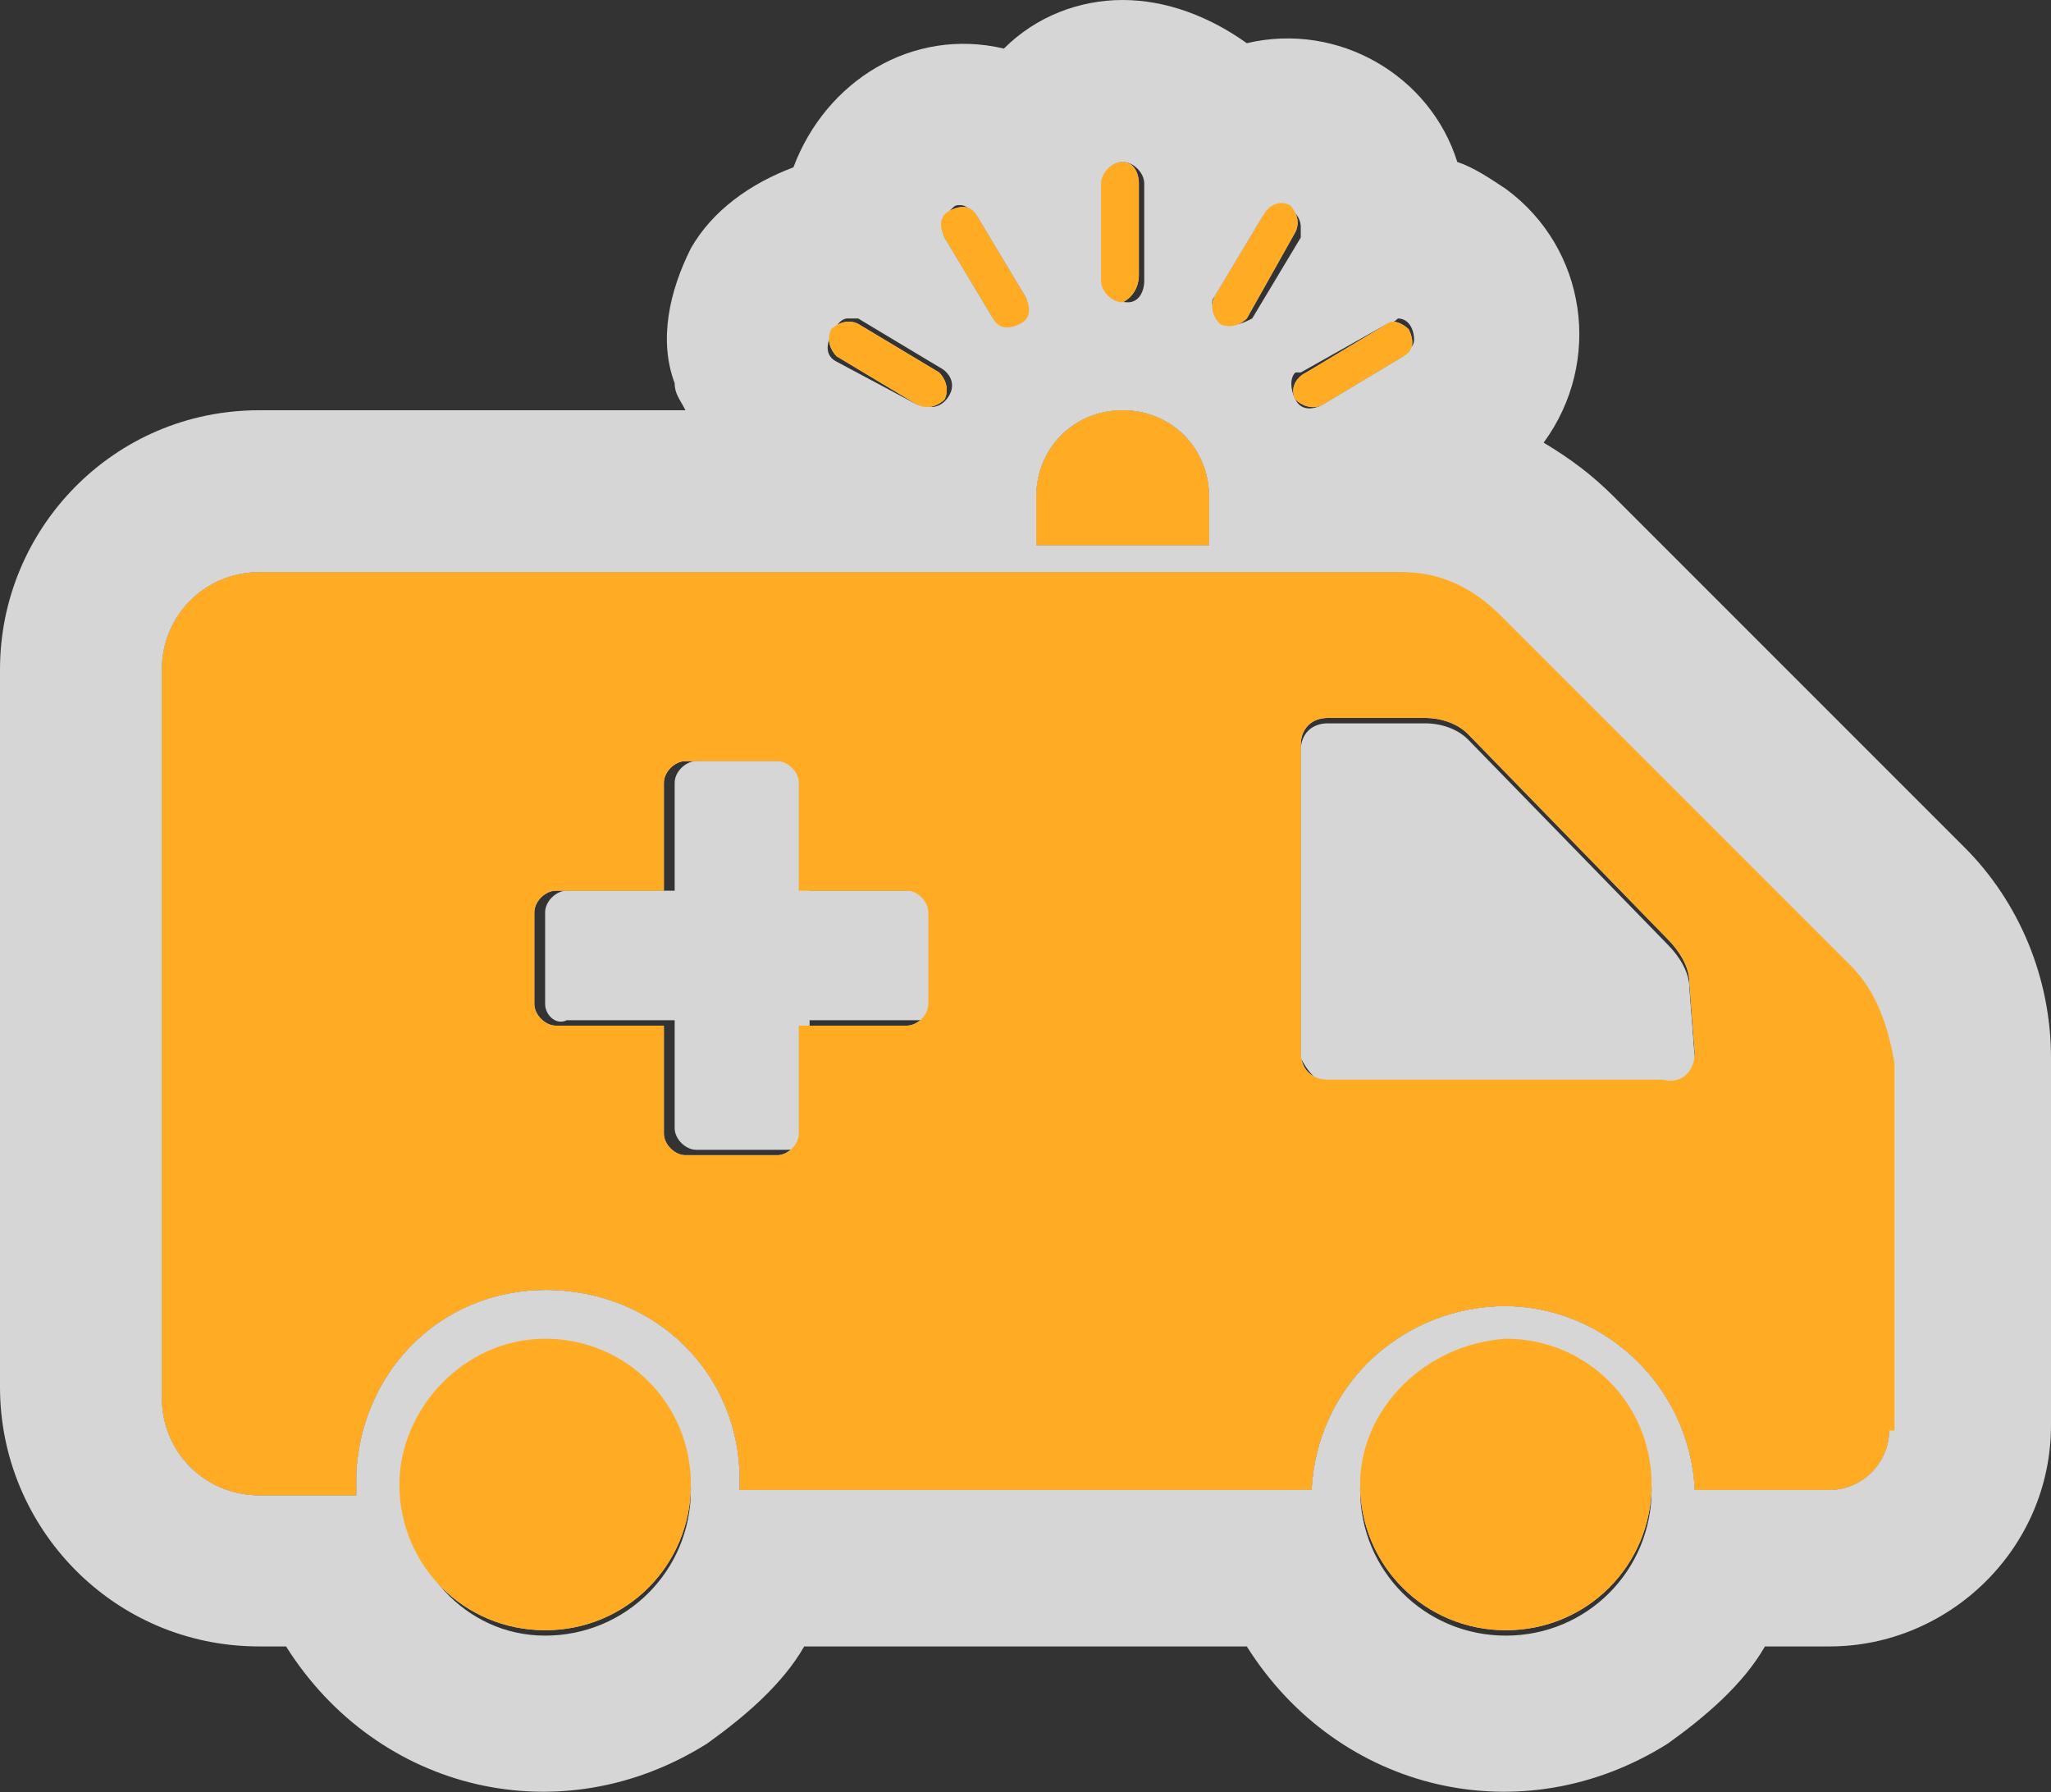 <?xml version="1.0" encoding="utf-8"?>
<!-- Generator: Adobe Illustrator 20.1.0, SVG Export Plug-In . SVG Version: 6.00 Build 0)  -->
<svg version="1.1" id="Layer_1" xmlns="http://www.w3.org/2000/svg" xmlns:xlink="http://www.w3.org/1999/xlink" x="0px" y="0px"
	 viewBox="0 0 38 33.2" style="enable-background:new 0 0 38 33.2;" xml:space="preserve">
<rect x="0" y="0" width="38" height="33.2" fill="#333333" stroke="none"/>
<style type="text/css">
	.st0{opacity:0.8;}
	.st1{fill:#FFFFFF;}
	.st2{fill:#FFAB24;}
</style>
<title>Asset 3</title>
<g class="st0">
	<path class="st1" d="M19.2,10.1V9.2c0-0.9,0.7-1.6,1.6-1.6l0,0l0,0c0.9,0,1.6,0.7,1.6,1.6l0,0v0.9L19.2,10.1z M7.4,27.5
		c0,1.5,1.2,2.7,2.7,2.7s2.7-1.2,2.7-2.7s-1.2-2.7-2.7-2.7S7.4,26.1,7.4,27.5L7.4,27.5z M25.2,27.5c0,1.5,1.2,2.7,2.7,2.7
		s2.7-1.2,2.7-2.7s-1.2-2.7-2.7-2.7l0,0C26.4,24.9,25.2,26.1,25.2,27.5C25.2,27.5,25.2,27.5,25.2,27.5z M35,26.5
		c0,0.6-0.5,1.1-1.1,1.1h-2.5c-0.1-2-1.8-3.5-3.7-3.4c-1.8,0.1-3.3,1.5-3.4,3.4H13.7c0.1-2-1.4-3.6-3.4-3.7s-3.6,1.4-3.7,3.4
		c0,0.1,0,0.3,0,0.4H4.8c-1,0-1.8-0.8-1.8-1.8V12.4c0-1,0.8-1.8,1.8-1.8h21.2c0.7,0,1.3,0.3,1.8,0.8l6.5,6.5
		c0.5,0.5,0.7,1.2,0.8,1.8V26.5z M17.2,16.9c0-0.2-0.2-0.4-0.4-0.4c0,0,0,0,0,0h-2v-2c0-0.2-0.2-0.4-0.4-0.4h-1.7
		c-0.2,0-0.4,0.2-0.4,0.4v2h-2c-0.2,0-0.4,0.2-0.4,0.4l0,0v1.7c0,0.2,0.2,0.4,0.4,0.4l0,0h2v2c0,0.2,0.2,0.4,0.4,0.4l0,0h1.7
		c0.2,0,0.4-0.2,0.4-0.4l0,0v-2h2c0.2,0,0.4-0.2,0.4-0.4c0,0,0,0,0,0L17.2,16.9z M31.4,19.5l-0.1-1.3c0-0.3-0.2-0.6-0.4-0.8
		l-3.7-3.8c-0.2-0.2-0.5-0.3-0.8-0.3h-1.8c-0.3,0-0.5,0.2-0.5,0.5l0,0v5.7c0,0.3,0.2,0.5,0.5,0.5c0,0,0,0,0,0h6.2
		C31.2,20.1,31.4,19.8,31.4,19.5C31.4,19.5,31.4,19.5,31.4,19.5L31.4,19.5z M24.5,7.5L26,6.6c0.2-0.1,0.2-0.3,0.1-0.5l0,0
		C26,6,25.8,5.9,25.7,6l-1.5,0.9C24,7,23.9,7.2,24,7.4l0,0C24.1,7.5,24.3,7.6,24.5,7.5C24.5,7.5,24.5,7.5,24.5,7.5L24.5,7.5z
		 M23.1,5.9L24,4.3c0.1-0.2,0-0.4-0.1-0.5l0,0c-0.2-0.1-0.4,0-0.5,0.2l-0.9,1.5c-0.1,0.2,0,0.4,0.1,0.5c0,0,0,0,0,0l0,0
		C22.8,6.1,23,6,23.1,5.9z M21.1,5.1V3.4C21.1,3.2,21,3,20.8,3l0,0c-0.2,0-0.4,0.2-0.4,0.4c0,0,0,0,0,0v1.8c0,0.2,0.2,0.4,0.4,0.4
		l0,0l0,0C21,5.5,21.1,5.3,21.1,5.1z M17.5,7.4L17.5,7.4c0.1-0.2,0-0.4-0.1-0.5L15.9,6c-0.2-0.1-0.4,0-0.5,0.1l0,0
		c-0.1,0.2,0,0.4,0.1,0.5l1.5,0.9C17.2,7.6,17.4,7.5,17.5,7.4C17.5,7.4,17.5,7.4,17.5,7.4z M18.9,6L18.9,6c0.2-0.1,0.2-0.3,0.1-0.5
		L18.1,4c-0.1-0.2-0.3-0.2-0.5-0.1l0,0c-0.2,0.1-0.2,0.3-0.1,0.5l0.9,1.5C18.5,6.1,18.7,6.1,18.9,6z"/>
	<path class="st1" d="M20.8,3c0.2,0,0.4,0.2,0.4,0.4c0,0,0,0,0,0v1.8c0,0.2-0.1,0.4-0.3,0.4c-0.2,0-0.4-0.1-0.4-0.3c0,0,0-0.1,0-0.1
		V3.4C20.4,3.2,20.6,3,20.8,3 M23.7,3.8c0.2,0,0.4,0.2,0.4,0.4c0,0.1,0,0.1,0,0.2l-0.9,1.5C23,6,22.8,6.1,22.6,5.9
		c-0.1-0.1-0.2-0.3-0.1-0.4L23.4,4C23.5,3.9,23.6,3.8,23.7,3.8 M17.8,3.8c0.1,0,0.2,0.1,0.3,0.2L19,5.5c0.1,0.2,0,0.4-0.2,0.5
		c-0.2,0.1-0.3,0-0.4-0.1l-0.9-1.5c-0.1-0.2,0-0.4,0.1-0.5C17.7,3.8,17.7,3.8,17.8,3.8 M15.7,5.9c0.1,0,0.1,0,0.2,0l1.5,0.9
		c0.2,0.1,0.3,0.3,0.2,0.5c-0.1,0.2-0.3,0.3-0.5,0.2c0,0,0,0-0.1,0l-1.5-0.8c-0.2-0.1-0.2-0.3-0.1-0.5C15.5,6,15.6,5.9,15.7,5.9
		 M25.9,5.9c0.2,0,0.3,0.2,0.3,0.4c0,0.1-0.1,0.2-0.2,0.3l-1.5,0.9c-0.2,0.1-0.4,0.1-0.5-0.1S23.9,7,24,6.9c0,0,0,0,0.1,0L25.7,6
		C25.7,6,25.8,6,25.9,5.9 M20.8,7.6c0.9,0,1.6,0.7,1.6,1.6l0,0v0.9h-3.2V9.2C19.2,8.3,19.9,7.6,20.8,7.6L20.8,7.6 M25.9,10.6
		c0.7,0,1.3,0.3,1.8,0.8l6.5,6.5c0.5,0.5,0.7,1.2,0.8,1.8v6.8c0,0.6-0.5,1.1-1.1,1.1h-2.5c-0.1-2-1.8-3.5-3.7-3.4
		c-1.8,0.1-3.3,1.5-3.4,3.4H13.7c0.1-2-1.4-3.6-3.4-3.7s-3.6,1.4-3.7,3.4c0,0.1,0,0.3,0,0.4H4.8c-1,0-1.8-0.8-1.8-1.8V12.4
		c0-1,0.8-1.8,1.8-1.8L25.9,10.6 M24.7,20.1h6.2c0.3,0,0.5-0.2,0.5-0.5c0,0,0,0,0,0l-0.1-1.3c0-0.3-0.2-0.6-0.4-0.8l-3.7-3.8
		c-0.2-0.2-0.5-0.3-0.8-0.3h-1.8c-0.3,0-0.5,0.2-0.5,0.5l0,0v5.7C24.2,19.8,24.4,20.1,24.7,20.1C24.7,20.1,24.7,20.1,24.7,20.1
		 M10.5,18.9h2v2c0,0.2,0.2,0.4,0.4,0.4l0,0h1.7c0.2,0,0.4-0.2,0.4-0.4l0,0v-2h2c0.2,0,0.4-0.2,0.4-0.4c0,0,0,0,0,0v-1.6
		c0-0.2-0.2-0.4-0.4-0.4c0,0,0,0,0,0h-2v-2c0-0.2-0.2-0.4-0.4-0.4h-1.7c-0.2,0-0.4,0.2-0.4,0.4v2h-2c-0.2,0-0.4,0.2-0.4,0.4l0,0v1.7
		C10.1,18.8,10.3,19,10.5,18.9L10.5,18.9 M27.9,24.9c1.5,0,2.7,1.2,2.7,2.7s-1.2,2.7-2.7,2.7s-2.7-1.2-2.7-2.7l0,0
		C25.2,26.1,26.4,24.9,27.9,24.9 M10.1,24.9c1.5,0,2.7,1.2,2.7,2.7s-1.2,2.7-2.7,2.7S7.5,29,7.5,27.6l0,0
		C7.5,26.1,8.6,24.9,10.1,24.9 M20.8,0c-0.8,0-1.6,0.3-2.2,0.9c-1.7-0.4-3.3,0.6-3.9,2.2c-0.8,0.3-1.5,0.8-1.9,1.5
		c-0.4,0.8-0.6,1.7-0.3,2.5c0,0.2,0.1,0.3,0.2,0.5H4.8C2.1,7.6,0,9.8,0,12.4c0,0,0,0,0,0v13.3c0,2.6,2.1,4.8,4.8,4.8l0,0h0.5
		c1.7,2.7,5.1,3.5,7.8,1.8c0.7-0.5,1.4-1.1,1.8-1.8h8.2c1.7,2.7,5.1,3.5,7.8,1.8c0.7-0.5,1.4-1.1,1.8-1.8h1.2c2.2,0,4.1-1.8,4.1-4.1
		v-6.8c0-1.5-0.6-2.9-1.6-3.9l-6.5-6.5c-0.4-0.4-0.8-0.7-1.3-1c1.1-1.5,0.8-3.6-0.7-4.7c-0.3-0.2-0.6-0.4-0.9-0.5
		c-0.5-1.6-2.2-2.6-3.9-2.2C22.4,0.3,21.6,0,20.8,0z"/>
</g>
<path class="st2" d="M19.2,10.1V9.2c0-0.9,0.7-1.6,1.6-1.6l0,0l0,0c0.9,0,1.6,0.7,1.6,1.6l0,0v0.9L19.2,10.1z M7.4,27.5
	c0,1.5,1.2,2.7,2.7,2.7s2.7-1.2,2.7-2.7s-1.2-2.7-2.7-2.7S7.4,26.1,7.4,27.5L7.4,27.5z M25.2,27.5c0,1.5,1.2,2.7,2.7,2.7
	s2.7-1.2,2.7-2.7s-1.2-2.7-2.7-2.7l0,0C26.4,24.9,25.2,26.1,25.2,27.5C25.2,27.5,25.2,27.5,25.2,27.5z M35,26.5
	c0,0.6-0.5,1.1-1.1,1.1h-2.5c-0.1-2-1.8-3.5-3.7-3.4c-1.8,0.1-3.3,1.5-3.4,3.4H13.7c0.1-2-1.4-3.6-3.4-3.7s-3.6,1.4-3.7,3.4
	c0,0.1,0,0.3,0,0.4H4.8c-1,0-1.8-0.8-1.8-1.8V12.4c0-1,0.8-1.8,1.8-1.8h21.2c0.7,0,1.3,0.3,1.8,0.8l6.5,6.5c0.5,0.5,0.7,1.2,0.8,1.8
	V26.5z M17.2,16.9c0-0.2-0.2-0.4-0.4-0.4c0,0,0,0,0,0h-2v-2c0-0.2-0.2-0.4-0.4-0.4h-1.7c-0.2,0-0.4,0.2-0.4,0.4v2h-2
	c-0.2,0-0.4,0.2-0.4,0.4l0,0v1.7c0,0.2,0.2,0.4,0.4,0.4l0,0h2v2c0,0.2,0.2,0.4,0.4,0.4l0,0h1.7c0.2,0,0.4-0.2,0.4-0.4l0,0v-2h2
	c0.2,0,0.4-0.2,0.4-0.4c0,0,0,0,0,0L17.2,16.9z M31.4,19.5l-0.1-1.3c0-0.3-0.2-0.6-0.4-0.8l-3.7-3.8c-0.2-0.2-0.5-0.3-0.8-0.3h-1.8
	c-0.3,0-0.5,0.2-0.5,0.5l0,0v5.7c0,0.3,0.2,0.5,0.5,0.5c0,0,0,0,0,0h6.2C31.2,20.1,31.4,19.8,31.4,19.5
	C31.4,19.5,31.4,19.5,31.4,19.5L31.4,19.5z M24.5,7.5L26,6.6c0.2-0.1,0.2-0.3,0.1-0.5l0,0C26,6,25.8,5.9,25.7,6l-1.5,0.9
	C24,7,23.9,7.2,24,7.4l0,0C24.1,7.5,24.3,7.6,24.5,7.5C24.5,7.5,24.5,7.5,24.5,7.5L24.5,7.5z M23.1,5.9L24,4.3
	c0.1-0.2,0-0.4-0.1-0.5l0,0c-0.2-0.1-0.4,0-0.5,0.2l-0.9,1.5c-0.1,0.2,0,0.4,0.1,0.5c0,0,0,0,0,0l0,0C22.8,6.1,23,6,23.1,5.9z
	 M21.1,5.1V3.4C21.1,3.2,21,3,20.8,3l0,0c-0.2,0-0.4,0.2-0.4,0.4c0,0,0,0,0,0v1.8c0,0.2,0.2,0.4,0.4,0.4l0,0l0,0
	C21,5.5,21.1,5.3,21.1,5.1z M17.5,7.4L17.5,7.4c0.1-0.2,0-0.4-0.1-0.5L15.9,6c-0.2-0.1-0.4,0-0.5,0.1l0,0c-0.1,0.2,0,0.4,0.1,0.5
	l1.5,0.9C17.2,7.6,17.4,7.5,17.5,7.4C17.5,7.4,17.5,7.4,17.5,7.4z M18.9,6L18.9,6c0.2-0.1,0.2-0.3,0.1-0.5L18.1,4
	c-0.1-0.2-0.3-0.2-0.5-0.1l0,0c-0.2,0.1-0.2,0.3-0.1,0.5l0.9,1.5C18.5,6.1,18.7,6.1,18.9,6z"/>
</svg>
